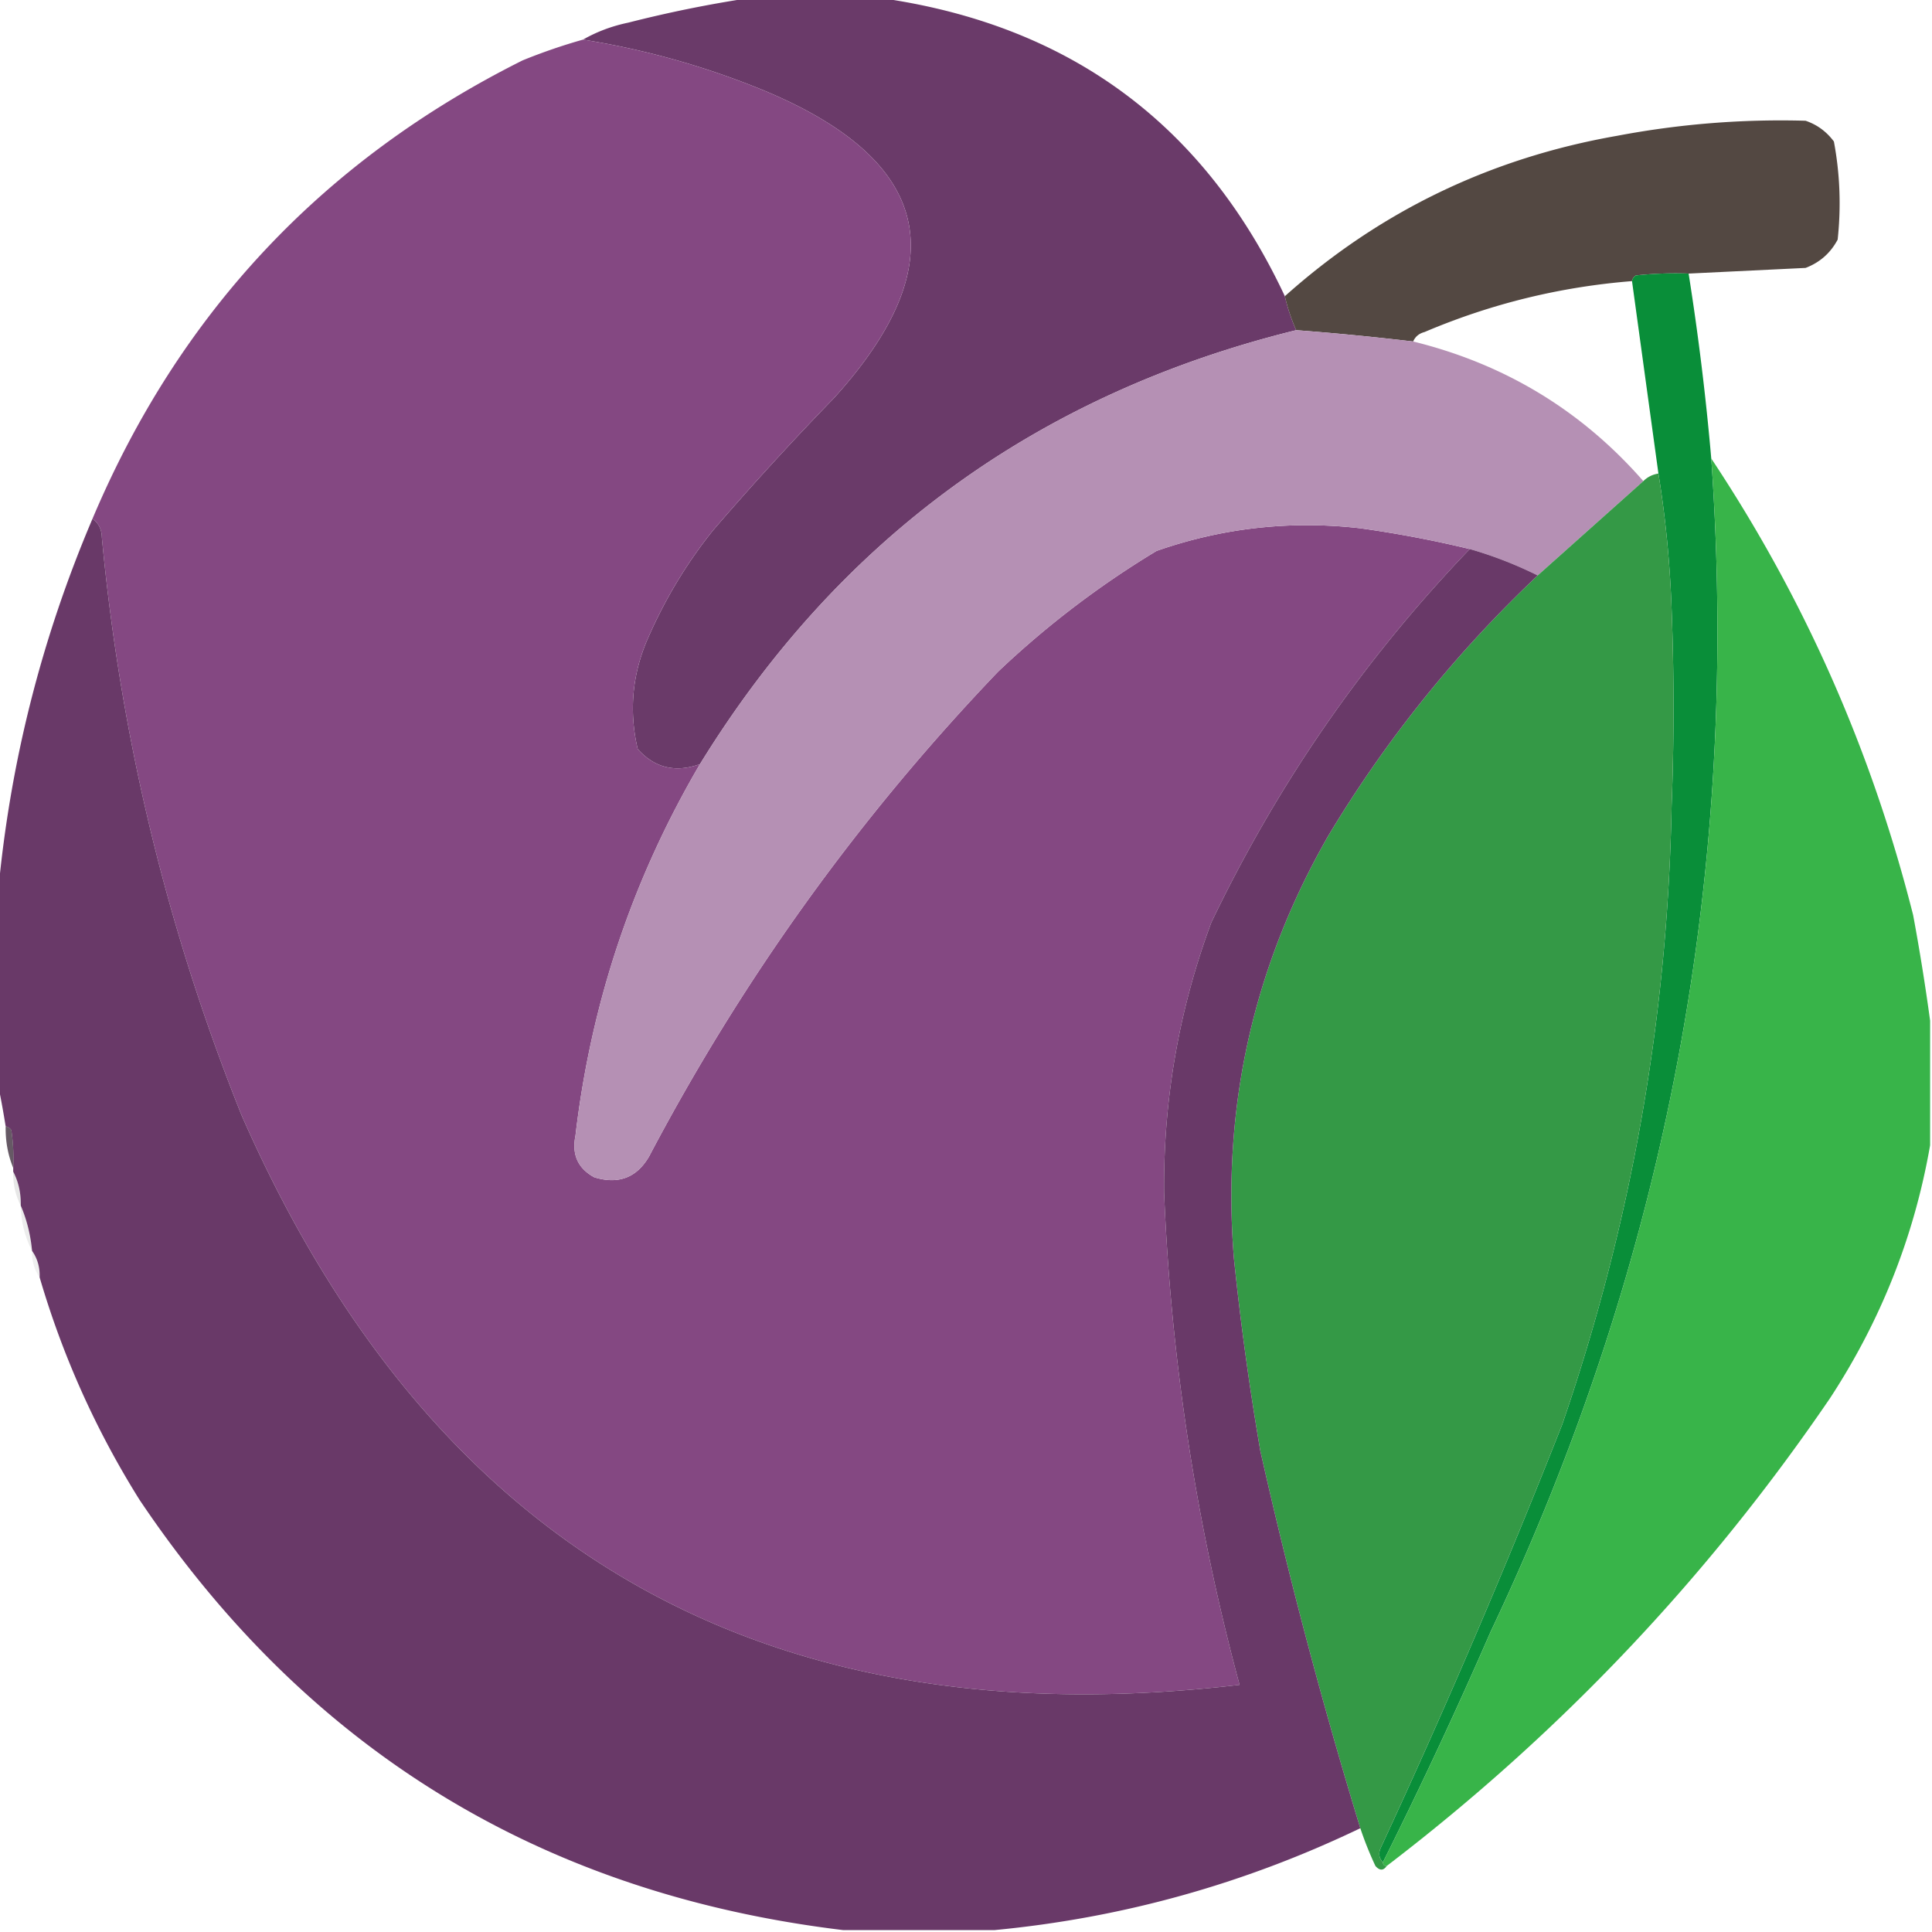 <svg xmlns="http://www.w3.org/2000/svg" width="512" height="512" shape-rendering="geometricPrecision" image-rendering="optimizeQuality" fill-rule="evenodd"><path fill="#6a3a69" d="M198.5-.5h35c49.995 7.143 85.661 33.476 107 79 .716 3.098 1.716 6.098 3 9-68.51 16.881-121.177 55.214-158 115-6.523 2.343-12.023 1.009-16.5-4-2.412-10.299-1.412-20.299 3-30 4.475-10.123 10.142-19.456 17-28a790.87 790.87 0 0 1 32-35c32.338-35.686 26.172-62.852-18.5-81.5-15.483-6.371-31.483-10.871-48-13.5 3.663-2.095 7.663-3.595 12-4.5a330.11 330.11 0 0 1 32-6.5z" opacity=".999"/><path fill="#844882" d="M154.5 10.5c16.517 2.629 32.517 7.129 48 13.5 44.672 18.648 50.838 45.814 18.5 81.5a790.87 790.87 0 0 0-32 35c-6.858 8.544-12.525 17.877-17 28-4.412 9.701-5.412 19.701-3 30 4.477 5.009 9.977 6.343 16.5 4-17.872 30.45-28.872 63.283-33 98.5-1.007 4.98.66 8.647 5 11 6.39 1.942 11.223.109 14.5-5.5 24.829-47.158 55.662-89.992 92.5-128.5a244.04 244.04 0 0 1 42-32c17.511-6.119 35.511-8.119 54-6 9.77 1.36 19.437 3.193 29 5.5-28.103 29.284-50.936 62.284-68.5 99-8.547 23.033-12.714 46.866-12.5 71.5a593.76 593.76 0 0 0 20 130.5c-125.675 14.76-213.842-35.573-264.5-151-19.707-49.164-32.041-100.164-37-153-.05-2.244-.883-3.911-2.5-5C47.52 82.979 85.52 42.479 138.5 16a151.22 151.22 0 0 1 16-5.5z" opacity=".999"/><path fill="#524741" d="M447.5 72.5a98.43 98.43 0 0 0-14 .5c-.556.383-.889.883-1 1.5-19.067 1.517-37.401 6.017-55 13.5-1.442.377-2.442 1.21-3 2.5a732.48 732.48 0 0 0-31-3c-1.284-2.902-2.284-5.902-3-9 25.095-22.449 54.429-36.615 88-42.5 16.536-3.14 33.203-4.473 50-4 3.039 1.031 5.539 2.865 7.5 5.5 1.607 8.564 1.94 17.231 1 26-1.892 3.558-4.725 6.058-8.5 7.5l-31 1.5z" opacity=".989"/><path fill="#088d38" d="M447.5 72.5c2.573 16.248 4.573 32.581 6 49 7.708 108.826-11.792 212.492-58.5 311-8.984 20.631-18.484 40.964-28.5 61-1.098-1.101-1.265-2.434-.5-4 17.102-36.869 33.102-74.202 48-112 18.285-53.098 27.952-107.765 29-164a675.91 675.91 0 0 0 0-52c-.428-12.22-1.595-24.22-3.5-36l-7-51c.111-.617.444-1.117 1-1.5a98.43 98.43 0 0 1 14-.5z" opacity=".992"/><path fill="#b590b4" d="M343.5 87.5a732.48 732.48 0 0 1 31 3c24.325 5.985 44.658 18.319 61 37l-28 25a106.29 106.29 0 0 0-18-7c-9.563-2.307-19.23-4.14-29-5.5-18.489-2.119-36.489-.119-54 6a244.04 244.04 0 0 0-42 32c-36.838 38.508-67.671 81.342-92.5 128.5-3.277 5.609-8.11 7.442-14.5 5.5-4.34-2.353-6.007-6.02-5-11 4.128-35.217 15.128-68.05 33-98.5 36.823-59.786 89.49-98.119 158-115z"/><path fill="#38b449" d="M453.5 121.5c24.671 37.13 42.504 77.463 53.5 121a580.52 580.52 0 0 1 4.5 28v33c-4.189 24.048-13.022 46.382-26.5 67-32.478 47.645-71.645 88.979-117.5 124-.667 0-1-.333-1-1 10.016-20.036 19.516-40.369 28.5-61 46.708-98.508 66.208-202.174 58.5-311z"/><path fill="#349946" d="M439.5 125.5c1.905 11.78 3.072 23.78 3.5 36a675.91 675.91 0 0 1 0 52c-1.048 56.235-10.715 110.902-29 164-14.898 37.798-30.898 75.131-48 112-.765 1.566-.598 2.899.5 4 0 .667.333 1 1 1-.886 1.276-1.886 1.276-3 0-1.537-3.282-2.87-6.616-4-10-10.084-33.001-18.917-66.334-26.5-100a762.6 762.6 0 0 1-7-51c-3.234-39.939 5.1-77.272 25-112 15.297-25.476 33.797-48.476 55.5-69l28-25c1.105-1.1 2.438-1.767 4-2z"/><path fill="#693968" d="M24.5 137.5c1.617 1.089 2.45 2.756 2.5 5 4.959 52.836 17.293 103.836 37 153 50.658 115.427 138.825 165.76 264.5 151a593.76 593.76 0 0 1-20-130.5c-.214-24.634 3.953-48.467 12.5-71.5 17.564-36.716 40.397-69.716 68.5-99a106.29 106.29 0 0 1 18 7c-21.703 20.524-40.203 43.524-55.5 69-19.9 34.728-28.234 72.061-25 112a762.6 762.6 0 0 0 7 51c7.583 33.666 16.416 66.999 26.5 100-30.831 14.788-63.164 23.788-97 27h-40c-79.727-9.599-141.894-47.599-186.5-114-11.561-18.454-20.394-38.121-26.5-59 .091-2.652-.576-4.985-2-7-.398-4.261-1.398-8.261-3-12 .08-3.281-.587-6.281-2-9v-1a50.44 50.44 0 0 0-.5-10c-.383-.556-.883-.889-1.5-1a255.64 255.64 0 0 0-2-11v-51c3.137-34.213 11.47-67.213 25-99z"/><path fill="#2b1a2a" d="M1.5 298.5c.617.111 1.117.444 1.5 1a50.44 50.44 0 0 1 .5 10c-1.403-3.409-2.07-7.075-2-11z" opacity=".722"/><path fill="#020102" d="M3.5 310.5c1.413 2.719 2.08 5.719 2 9-1.413-2.719-2.08-5.719-2-9z" opacity=".095"/><path fill="#060206" d="M5.5 319.5c1.602 3.739 2.602 7.739 3 12-1.916-3.663-2.916-7.663-3-12z" opacity=".075"/><path fill="#0a0409" d="M8.5 331.5c1.424 2.015 2.091 4.348 2 7-1.424-2.015-2.09-4.348-2-7z" opacity=".065"/></svg>
